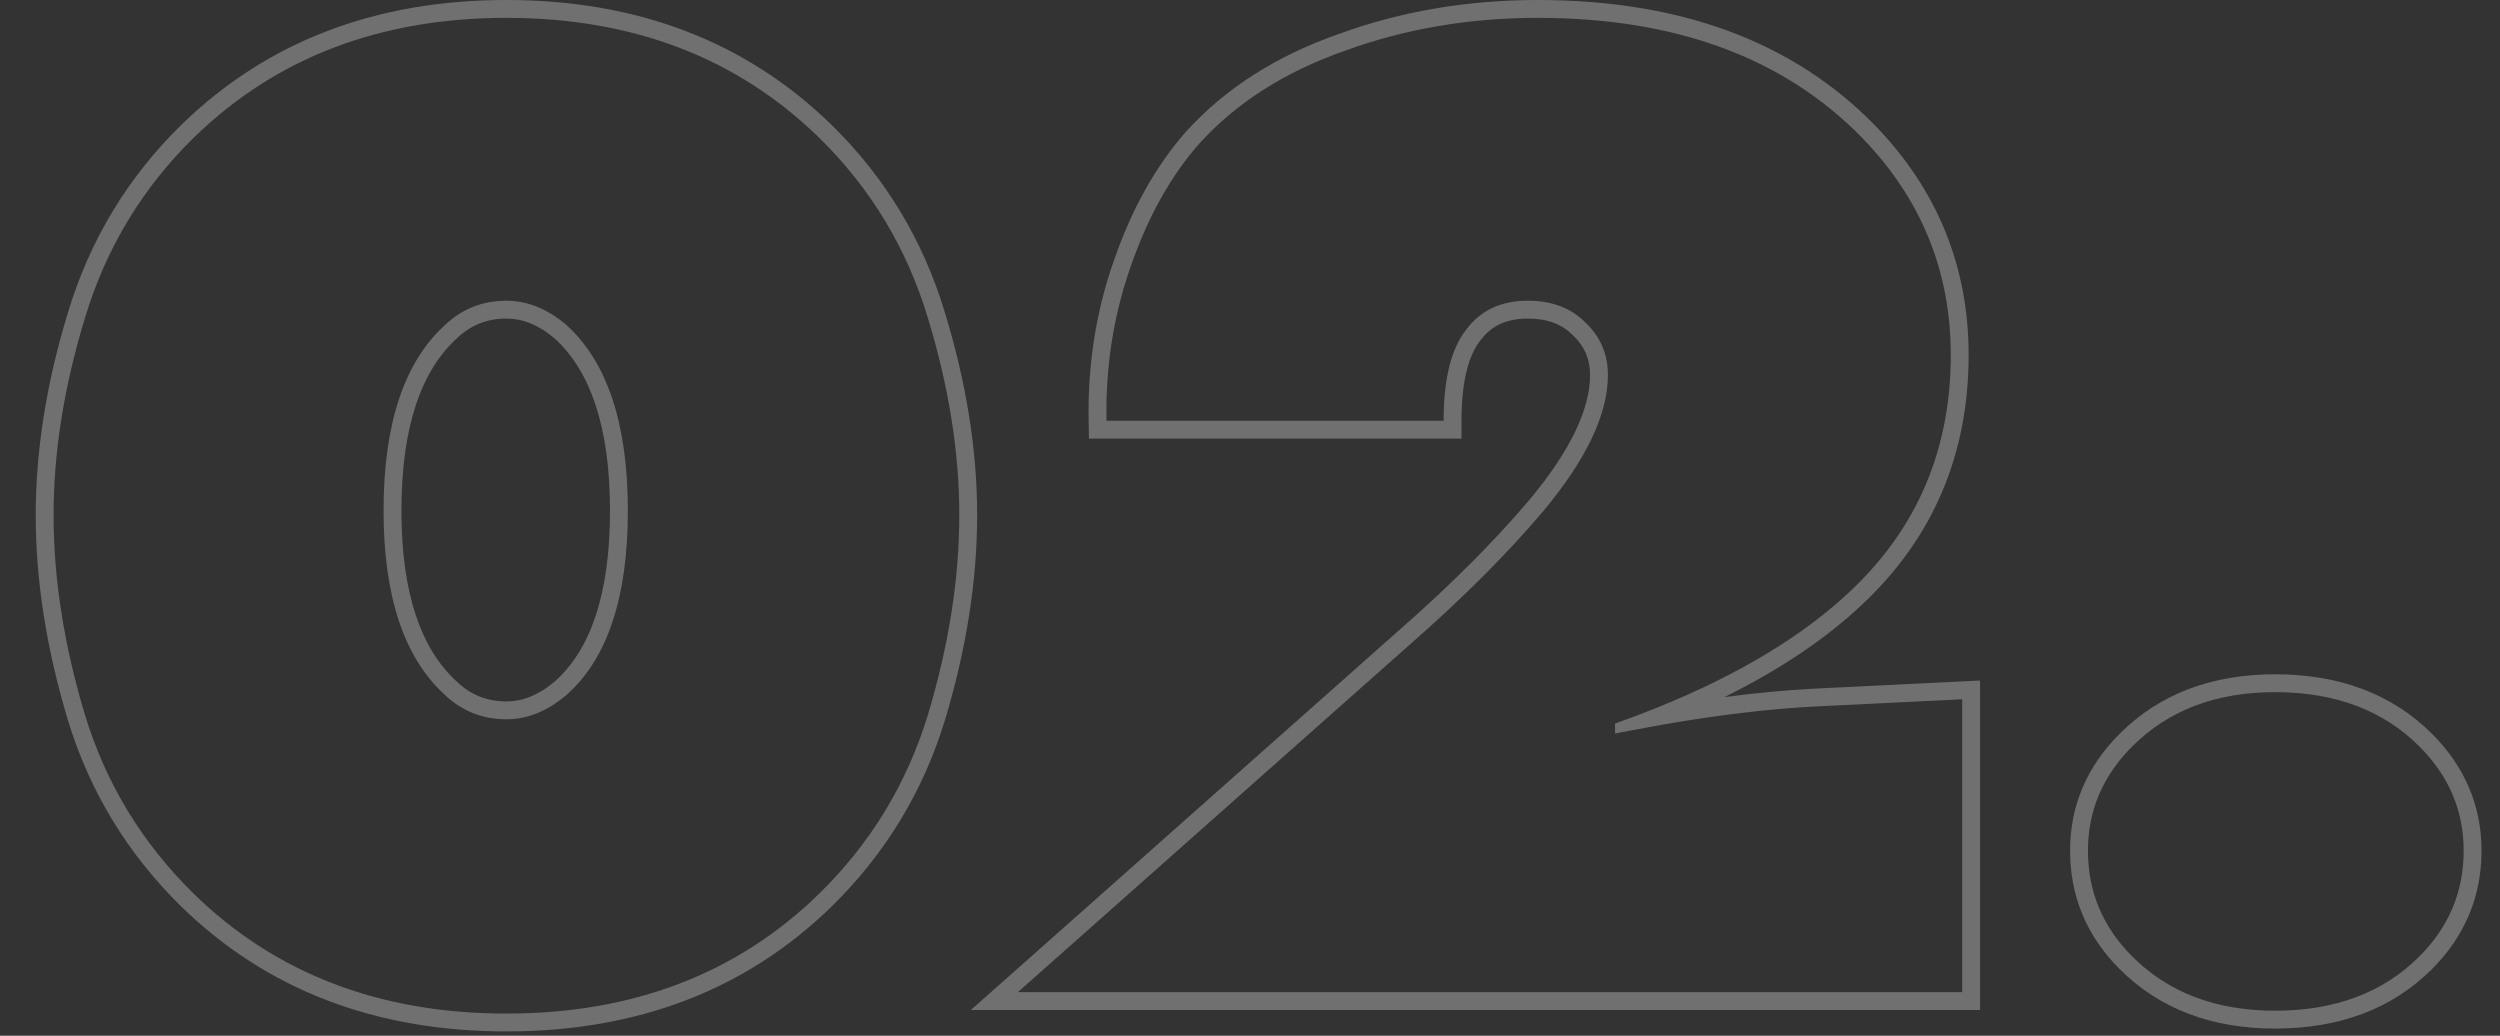 <svg width="140" height="58" viewBox="0 0 140 58" fill="none" xmlns="http://www.w3.org/2000/svg">
<rect x="0" y="0" width="140" height="58" fill="#333333" stroke="none"/>
<path fill-rule="evenodd" clip-rule="evenodd" d="M52.917 40.329L52.916 40.332C51.694 44.333 49.579 47.811 46.581 50.754L46.579 50.755C41.785 55.438 35.684 57.76 28.36 57.76C21.036 57.76 14.935 55.438 10.141 50.755L10.139 50.754C7.141 47.811 5.026 44.333 3.804 40.332L3.803 40.329C2.605 36.354 2 32.523 2 28.84C2 25.209 2.605 21.431 3.803 17.51C5.025 13.457 7.139 9.951 10.139 7.006L10.141 7.005C14.935 2.322 21.036 0 28.36 0C35.684 0 41.785 2.322 46.579 7.005L46.581 7.006C49.581 9.951 51.696 13.457 52.917 17.51C54.115 21.431 54.72 25.209 54.72 28.84C54.72 32.523 54.115 36.354 52.917 40.329ZM51.96 17.8C50.787 13.907 48.76 10.547 45.88 7.72C41.293 3.24 35.453 1 28.36 1C21.267 1 15.427 3.24 10.84 7.72C7.96 10.547 5.933 13.907 4.76 17.8C3.587 21.64 3 25.32 3 28.84C3 32.413 3.587 36.147 4.76 40.04C5.933 43.88 7.96 47.213 10.84 50.04C15.427 54.52 21.267 56.76 28.36 56.76C35.453 56.76 41.293 54.52 45.88 50.04C48.76 47.213 50.787 43.88 51.96 40.04C53.133 36.147 53.72 32.413 53.72 28.84C53.72 25.32 53.133 21.64 51.96 17.8ZM25.599 18.934L25.592 18.941C23.601 20.746 22.48 23.871 22.48 28.6C22.48 33.272 23.599 36.372 25.592 38.179L25.599 38.186L25.607 38.193C26.379 38.922 27.279 39.28 28.36 39.28C29.25 39.28 30.145 38.944 31.065 38.164C33.04 36.414 34.16 33.326 34.16 28.6C34.16 23.88 33.043 20.759 31.06 18.952C30.142 18.175 29.248 17.84 28.36 17.84C27.279 17.84 26.379 18.198 25.607 18.927L25.599 18.934ZM31.72 18.2C34.013 20.28 35.16 23.747 35.16 28.6C35.16 33.453 34.013 36.893 31.72 38.92C30.653 39.827 29.533 40.28 28.36 40.28C27.027 40.28 25.88 39.827 24.92 38.92C22.627 36.84 21.48 33.4 21.48 28.6C21.48 23.747 22.627 20.28 24.92 18.2C25.88 17.293 27.027 16.84 28.36 16.84C29.533 16.84 30.653 17.293 31.72 18.2ZM110.883 38.11V56.56H54.368L78.264 35.367C81.221 32.78 83.69 30.309 85.677 27.957C88.023 25.141 89.043 22.835 89.043 21C89.043 20.102 88.73 19.38 88.079 18.77L88.067 18.759L88.055 18.747C87.476 18.168 86.682 17.84 85.562 17.84C84.341 17.84 83.509 18.258 82.922 19.04L82.913 19.052L82.903 19.065C82.263 19.866 81.843 21.293 81.843 23.56V24.56H60.98L60.963 23.578C60.907 20.426 61.377 17.428 62.379 14.59C63.372 11.72 64.711 9.307 66.413 7.378L66.422 7.368C68.628 4.935 71.495 3.118 74.986 1.898C78.462 0.63 82.177 0 86.123 0C94.058 0 100.394 2.305 104.998 7.021L105.001 7.024C108.486 10.621 110.243 14.923 110.243 19.88C110.243 25.426 108.269 30.092 104.33 33.806C102.271 35.758 99.679 37.499 96.57 39.037C98.384 38.798 100.086 38.639 101.673 38.561L110.883 38.11ZM93.11 40.58C92.564 40.675 92.008 40.777 91.442 40.885C91.173 40.936 90.902 40.989 90.628 41.043C90.566 41.055 90.504 41.068 90.442 41.08V40.52C91.267 40.227 92.064 39.925 92.834 39.613C97.393 37.767 100.996 35.59 103.643 33.08C107.376 29.56 109.243 25.16 109.243 19.88C109.243 15.187 107.589 11.133 104.283 7.72C99.909 3.24 93.856 1 86.123 1C82.282 1 78.683 1.613 75.323 2.84C71.963 4.013 69.243 5.747 67.162 8.04C65.562 9.853 64.282 12.147 63.322 14.92C62.468 17.34 62.015 19.887 61.963 22.56C61.963 22.575 61.963 22.59 61.962 22.605C61.957 22.922 61.957 23.24 61.962 23.56H80.843C80.843 21.213 81.269 19.507 82.123 18.44C82.922 17.373 84.069 16.84 85.562 16.84C86.896 16.84 87.963 17.24 88.763 18.04C89.616 18.84 90.043 19.827 90.043 21C90.043 23.187 88.843 25.72 86.442 28.6C84.416 31 81.909 33.507 78.922 36.12L57.002 55.56H109.883V39.16L101.723 39.56C99.165 39.686 96.294 40.026 93.11 40.58ZM138.965 47.64C138.965 50.204 138.029 52.43 136.192 54.267C133.946 56.514 130.981 57.6 127.405 57.6C123.877 57.6 120.941 56.51 118.698 54.267C116.861 52.43 115.925 50.204 115.925 47.64C115.925 45.122 116.866 42.925 118.698 41.093C120.941 38.85 123.877 37.76 127.405 37.76C130.981 37.76 133.946 38.846 136.192 41.093C138.024 42.925 138.965 45.122 138.965 47.64ZM135.485 53.56C137.138 51.907 137.965 49.933 137.965 47.64C137.965 45.4 137.138 43.453 135.485 41.8C133.458 39.773 130.765 38.76 127.405 38.76C124.098 38.76 121.432 39.773 119.405 41.8C117.752 43.453 116.925 45.4 116.925 47.64C116.925 49.933 117.752 51.907 119.405 53.56C121.432 55.587 124.098 56.6 127.405 56.6C130.765 56.6 133.458 55.587 135.485 53.56Z" fill="white" fill-opacity="0.3"/>
</svg>
